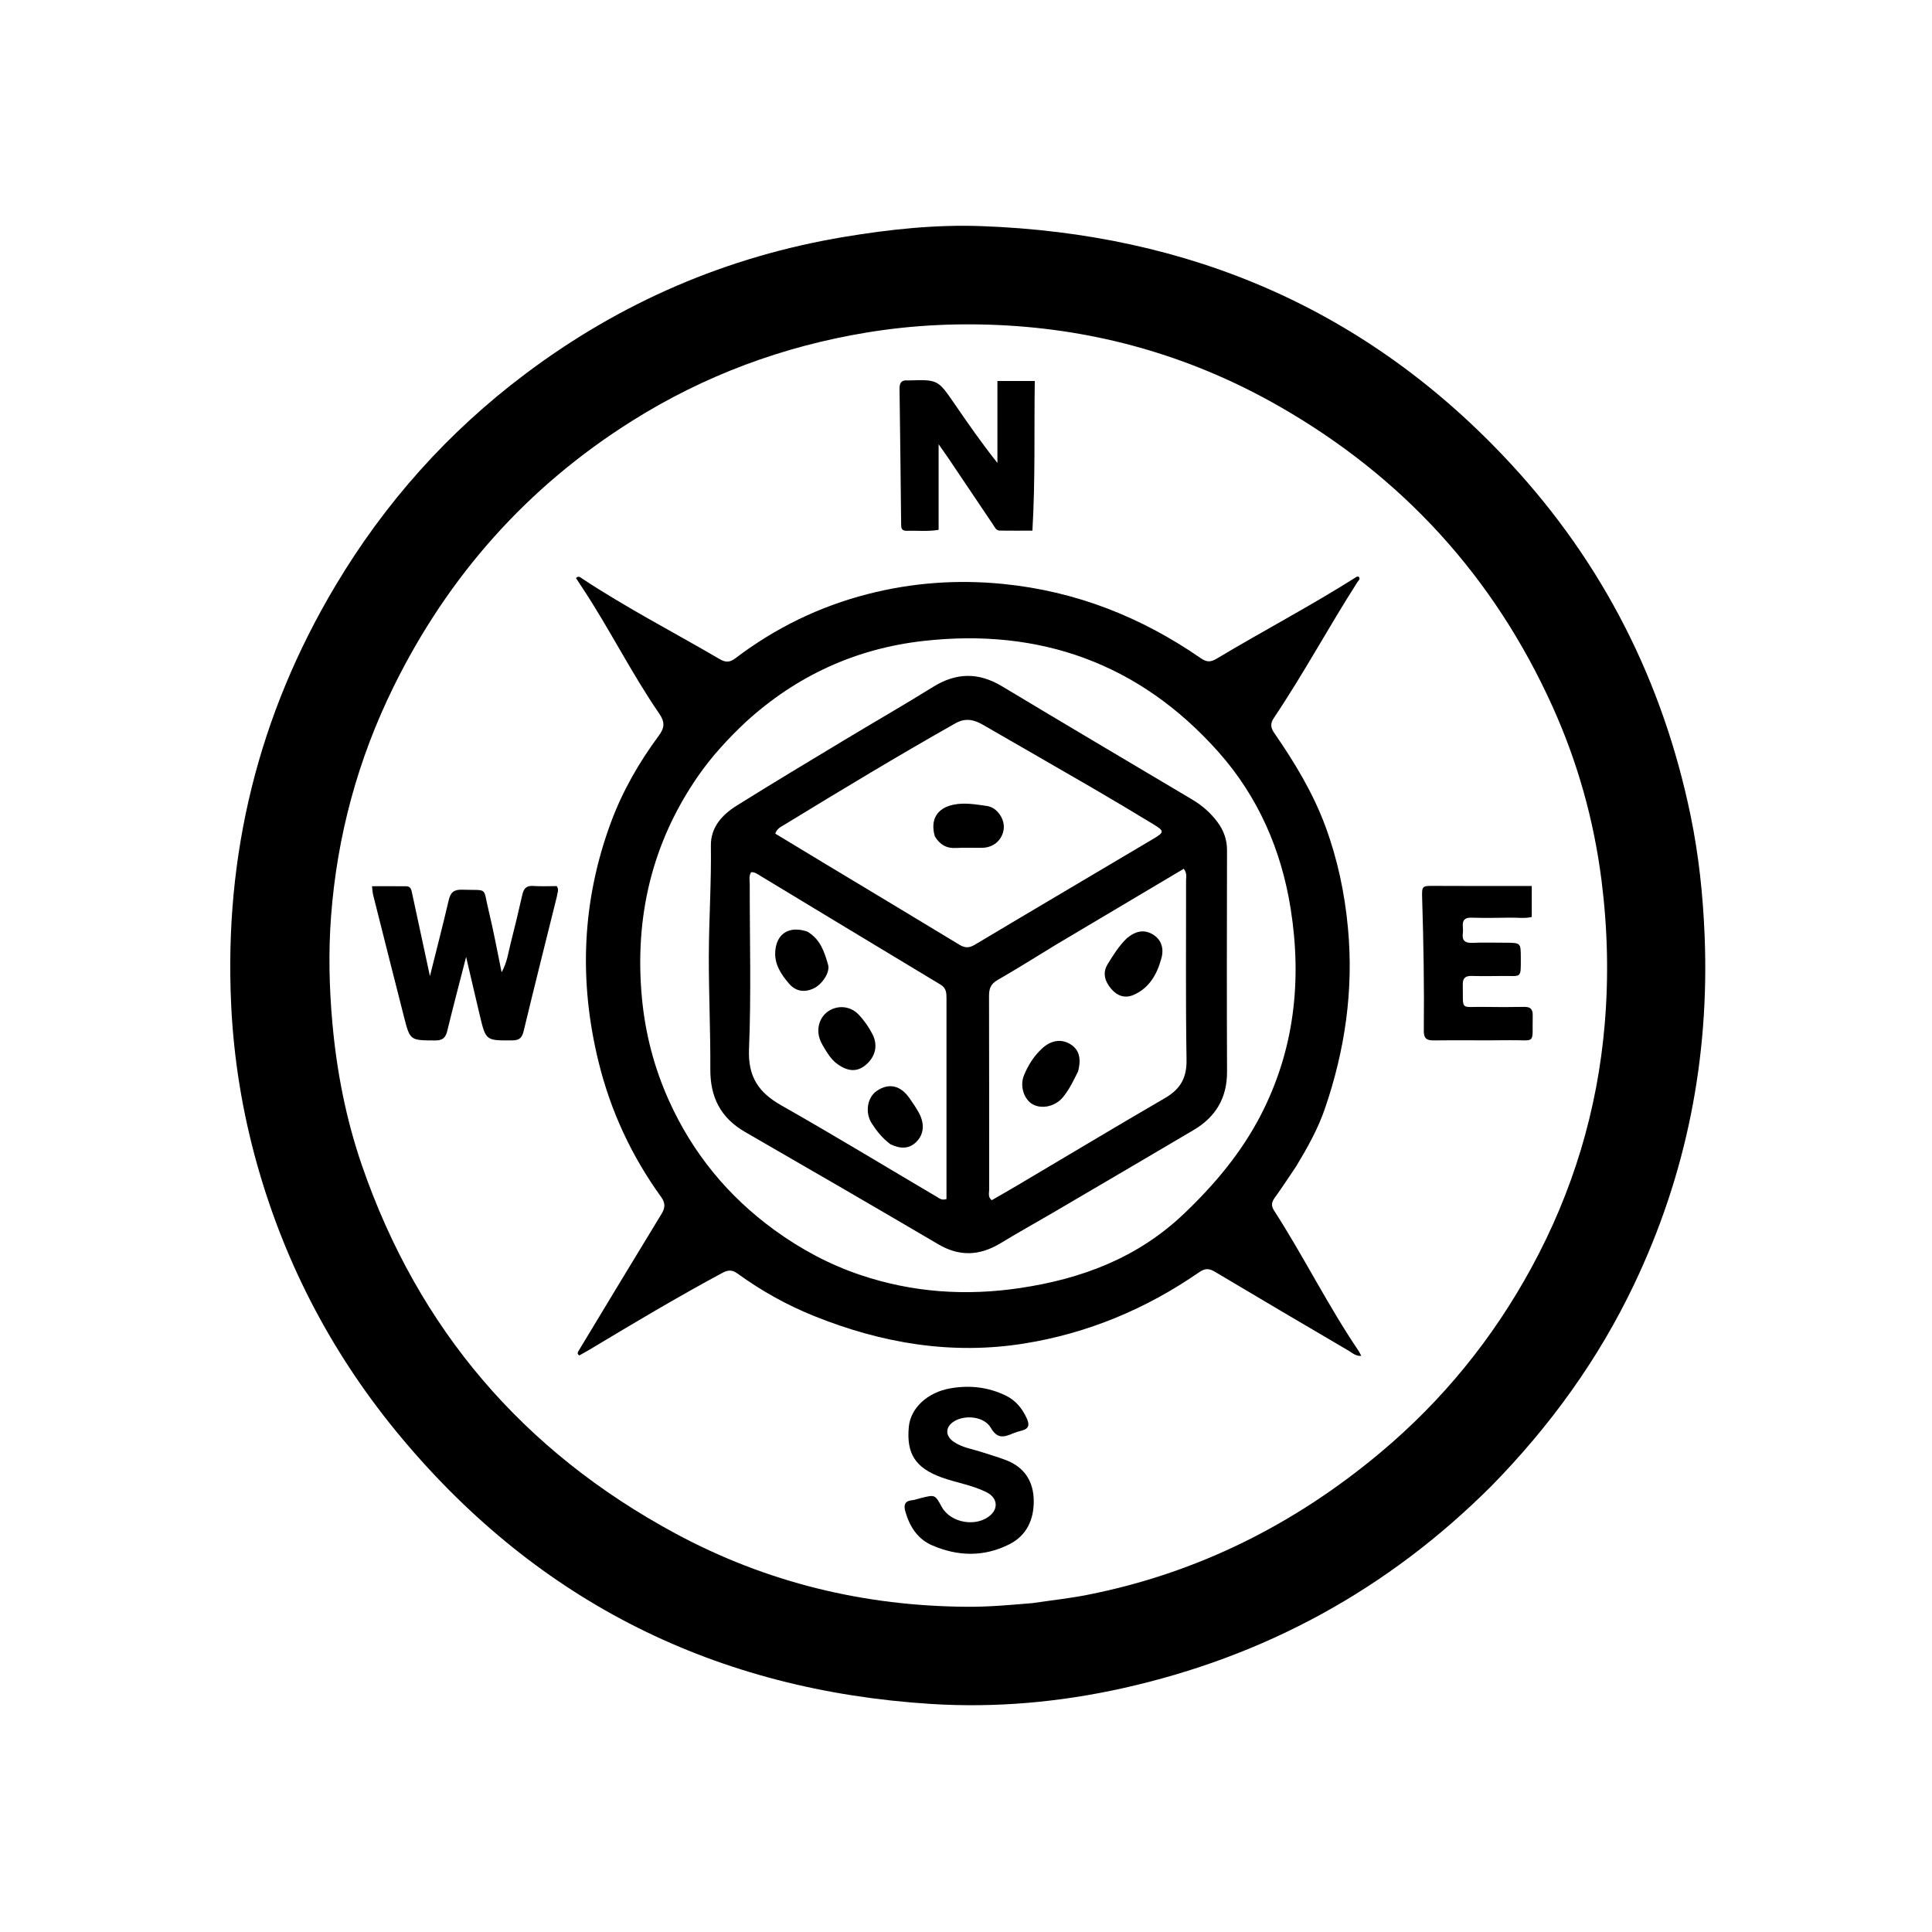 <svg version="1.1" id="Layer_1" xmlns="http://www.w3.org/2000/svg" xmlns:xlink="http://www.w3.org/1999/xlink" x="0px" y="0px"
	 width="100%" viewBox="0 0 1024 1024" enable-background="new 0 0 1024 1024" xml:space="preserve">
<path fill="#000000" opacity="1" stroke="none" 
	d="
M790.545,787.549 
	C735.605,842.475 670.407,878.024 594.982,894.809 
	C561.504,902.259 527.469,905.282 493.33,903.119 
	C380.077,895.946 286.172,849.65 213.019,762.332 
	C177.088,719.443 151.446,671.096 136.294,617.244 
	C128.486,589.49 123.868,561.239 122.513,532.358 
	C118.783,452.85 136.95,378.954 177.716,310.549 
	C203.985,266.468 237.508,228.946 278.494,198.141 
	C328.913,160.245 385.205,135.925 447.492,125.55 
	C471.5,121.551 495.657,118.973 519.97,119.84 
	C630.451,123.78 724.904,163.98 800.527,245.59 
	C849.795,298.759 881.357,361.257 896.036,432.192 
	C900.38,453.186 902.621,474.464 903.486,495.954 
	C906.091,560.695 893.924,622.399 866.063,680.852 
	C847.117,720.601 821.596,755.856 790.545,787.549 
M547.347,849.666 
	C557.035,848.229 566.802,847.186 576.4,845.291 
	C634.698,833.783 686.149,807.969 731.559,769.961 
	C764.496,742.392 791.156,709.639 811.722,671.846 
	C833.673,631.507 846.667,588.514 850.532,542.844 
	C852.683,517.429 852.058,492.006 848.837,466.627 
	C844.763,434.528 836.111,403.749 822.807,374.339 
	C791.812,305.818 743.533,252.893 678.273,215.504 
	C633.769,190.006 585.799,175.678 534.694,172.571 
	C509.607,171.045 484.509,172.117 459.546,176.219 
	C414.907,183.553 373.344,199.006 335.129,223.008 
	C279.582,257.896 237.557,305.178 208.595,364.014 
	C189.722,402.353 178.702,442.924 175.477,485.498 
	C174.045,504.412 174.472,523.372 176.178,542.326 
	C178.499,568.107 183.429,593.324 191.854,617.752 
	C221.724,704.358 277.329,769.256 357.851,812.701 
	C406.223,838.8 458.134,851.365 513.066,851.625 
	C524.234,851.678 535.331,850.695 547.347,849.666 
z"/>
<path fill="#000000" opacity="1" stroke="none" 
	d="
M687.099,618.019 
	C683.165,623.838 679.543,629.435 675.64,634.828 
	C673.943,637.172 673.651,639.08 675.257,641.572 
	C690.963,665.932 703.832,692.002 720.098,716.028 
	C720.541,716.682 720.851,717.425 721.502,718.651 
	C718.461,718.824 716.754,717.054 714.907,715.97 
	C691.202,702.062 667.508,688.134 643.908,674.05 
	C640.774,672.18 638.671,672.175 635.54,674.339 
	C607.464,693.75 576.551,706.678 542.881,712.083 
	C504.466,718.25 467.394,711.982 431.516,697.532 
	C417.068,691.712 403.56,684.195 390.983,675.061 
	C388.076,672.95 385.905,673.027 382.914,674.635 
	C358.993,687.501 335.673,701.399 312.403,715.388 
	C310.579,716.484 308.692,717.478 306.999,718.427 
	C305.71,717.408 306.238,716.691 306.663,715.989 
	C321.306,691.759 335.901,667.499 350.657,643.338 
	C352.69,640.01 352.636,637.5 350.347,634.33 
	C334.772,612.758 323.734,589.042 317.342,563.197 
	C306.672,520.052 308.381,477.468 323.869,435.724 
	C329.977,419.262 338.719,404.056 349.168,389.936 
	C352.283,385.726 352.496,382.712 349.37,378.167 
	C334.728,356.883 323.232,333.649 309.012,312.084 
	C307.755,310.178 306.511,308.262 305.283,306.386 
	C306.73,304.977 307.627,306.04 308.527,306.635 
	C332.04,322.179 357.082,335.104 381.378,349.307 
	C384.602,351.192 386.8,351.16 389.794,348.886 
	C410.864,332.875 434.231,321.467 459.874,314.878 
	C483.435,308.825 507.313,307.093 531.569,309.492 
	C570.07,313.3 604.803,326.968 636.443,348.871 
	C639.517,350.999 641.64,351.039 644.842,349.121 
	C669.418,334.404 694.808,321.074 719.026,305.738 
	C719.276,305.579 719.666,305.642 720.029,305.596 
	C721.307,306.849 720.005,307.686 719.461,308.533 
	C704.264,332.23 690.938,357.079 675.219,380.451 
	C673.247,383.383 673.366,385.585 675.378,388.496 
	C686.098,404.009 695.857,420.072 702.448,437.865 
	C708.891,455.258 712.681,473.206 714.426,491.669 
	C717.544,524.657 712.892,556.615 702.158,587.786 
	C698.512,598.375 693.05,608.134 687.099,618.019 
M395.221,382.724 
	C385.852,391.541 377.119,400.996 369.832,411.562 
	C345.523,446.813 336.322,485.996 340.19,528.474 
	C341.924,547.52 346.665,565.794 354.477,583.171 
	C367.03,611.092 385.803,634.039 410.645,652.065 
	C424.643,662.223 439.64,670.246 456.047,675.772 
	C483.72,685.091 511.961,686.972 540.705,682.679 
	C573.304,677.81 602.887,666.741 627.404,643.422 
	C643.654,627.965 657.809,611.117 668.09,591.313 
	C686.044,556.725 690.111,519.804 684.087,481.693 
	C679.146,450.439 666.799,422.162 645.72,398.479 
	C604,351.607 551.051,332.707 489.241,339.738 
	C453.858,343.762 422.312,357.966 395.221,382.724 
z"/>
<path fill="#000000" opacity="1" stroke="none" 
	d="
M295.208,474.971 
	C289.226,499.083 283.244,522.767 277.54,546.518 
	C276.665,550.158 275.185,551.402 271.514,551.426 
	C257.537,551.519 257.511,551.632 254.314,538.212 
	C251.939,528.241 249.642,518.252 247.053,507.169 
	C243.502,521.015 240.156,533.654 237.07,546.357 
	C236.187,549.992 234.66,551.479 230.676,551.459 
	C217.391,551.391 217.34,551.574 214.135,539.01 
	C208.632,517.44 203.192,495.855 197.758,474.267 
	C197.44,473.004 197.415,471.666 197.175,469.718 
	C203.406,469.718 209.364,469.677 215.322,469.738 
	C217.742,469.762 218.035,471.627 218.437,473.523 
	C221.494,487.924 224.623,502.309 227.874,517.367 
	C231.338,503.468 234.752,490.316 237.834,477.087 
	C238.795,472.963 240.613,471.421 244.956,471.562 
	C259.095,472.022 255.846,469.821 258.991,482.648 
	C261.551,493.087 263.446,503.688 265.869,515.338 
	C268.843,509.938 269.373,505.024 270.564,500.351 
	C272.78,491.655 274.88,482.927 276.857,474.174 
	C277.59,470.931 278.991,469.319 282.598,469.574 
	C286.874,469.877 291.187,469.645 295.094,469.645 
	C296.456,471.738 295.352,473.13 295.208,474.971 
z"/>
<path fill="#000000" opacity="1" stroke="none" 
	d="
M480.595,281.351 
	C477.763,281.374 477.643,279.773 477.624,277.963 
	C477.365,253.975 477.108,229.986 476.77,205.998 
	C476.725,202.798 477.944,201.317 481.172,201.637 
	C481.336,201.654 481.505,201.638 481.671,201.633 
	C497.107,201.172 497.092,201.182 505.941,214.063 
	C513.169,224.584 520.437,235.077 528.652,245.347 
	C528.652,230.974 528.652,216.602 528.652,201.932 
	C535.498,201.932 541.734,201.932 548.457,201.932 
	C548.06,228.292 548.786,254.376 547.195,281.261 
	C541.397,281.261 535.649,281.313 529.904,281.233 
	C527.941,281.205 527.249,279.411 526.337,278.057 
	C518.518,266.452 510.723,254.83 502.905,243.224 
	C501.425,241.026 499.874,238.876 497.487,235.46 
	C497.487,251.441 497.487,266.048 497.487,280.824 
	C491.609,281.831 486.3,281.141 480.595,281.351 
z"/>
<path fill="#000000" opacity="1" stroke="none" 
	d="
M499.119,783.087 
	C485.163,777.998 480.366,770.505 481.687,756.298 
	C482.624,746.236 491.632,737.886 503.919,735.807 
	C514.009,734.099 523.743,735.166 533.041,739.667 
	C538.429,742.275 541.845,746.561 544.267,751.892 
	C545.737,755.126 545.362,757.284 541.604,758.232 
	C539.994,758.638 538.386,759.123 536.855,759.76 
	C532.214,761.693 528.631,762.823 525.179,756.808 
	C521.715,750.773 511.691,749.724 505.811,753.263 
	C501.015,756.15 500.804,760.87 505.37,764.096 
	C509.84,767.254 515.234,767.964 520.273,769.613 
	C524.697,771.062 529.194,772.324 533.519,774.026 
	C543.14,777.811 547.807,785.359 547.904,795.37 
	C548,805.31 544.272,813.795 534.98,818.495 
	C521.517,825.307 507.654,824.962 494,819.036 
	C486.304,815.695 482.14,809.081 479.877,801.235 
	C479.004,798.21 479.165,795.594 483.298,795.181 
	C484.931,795.018 486.516,794.387 488.128,793.989 
	C495.58,792.147 495.581,792.149 499.123,798.651 
	C503.869,807.365 517.879,809.65 525.161,802.899 
	C529.228,799.128 528.424,793.793 523.126,791.05 
	C515.682,787.196 507.312,786.007 499.119,783.087 
z"/>
<path fill="#000000" opacity="1" stroke="none" 
	d="
M797.92,499.659 
	C806.002,499.71 806.04,499.71 806.055,507.414 
	C806.079,519.064 806.6,517.161 796.142,517.291 
	C790.811,517.357 785.476,517.42 780.148,517.273 
	C776.857,517.183 775.237,518.185 775.308,521.799 
	C775.587,536.116 773.554,533.451 786.602,533.687 
	C793.597,533.813 800.599,533.812 807.593,533.667 
	C810.892,533.598 812.45,534.566 812.37,538.18 
	C812.017,554.147 814.562,551.12 799.82,551.331 
	C786.494,551.522 773.161,551.259 759.835,551.435 
	C755.924,551.487 754.604,550.175 754.647,546.248 
	C754.899,522.926 754.502,499.609 753.772,476.296 
	C753.556,469.383 753.716,469.5 760.461,469.541 
	C775.622,469.631 790.784,469.589 805.945,469.6 
	C807.754,469.601 809.563,469.6 811.865,469.6 
	C811.865,475.202 811.865,480.424 811.865,486.016 
	C808.289,486.915 804.318,486.306 800.401,486.372 
	C793.573,486.487 786.737,486.585 779.914,486.386 
	C776.339,486.281 775.043,487.721 775.33,491.095 
	C775.428,492.253 775.471,493.442 775.324,494.589 
	C774.812,498.565 776.506,499.914 780.441,499.726 
	C786.094,499.458 791.768,499.659 797.92,499.659 
z"/>
<path fill="#000000" opacity="1" stroke="none" 
	d="
M557.835,642.899 
	C548.45,648.363 539.286,653.488 530.31,658.924 
	C519.371,665.549 508.68,666.172 497.362,659.521 
	C463.327,639.52 429.173,619.719 394.969,600.008 
	C381.967,592.515 376.402,581.635 376.487,566.628 
	C376.599,546.817 375.663,526.999 375.69,507.171 
	C375.717,487.511 377.074,467.886 376.784,448.214 
	C376.639,438.374 382.855,431.758 390.576,426.931 
	C409.361,415.188 428.367,403.796 447.34,392.355 
	C463.032,382.892 478.941,373.78 494.497,364.101 
	C506.798,356.448 518.632,356.254 531.076,363.734 
	C564.626,383.9 598.321,403.825 631.974,423.82 
	C637.206,426.928 641.679,430.863 645.299,435.732 
	C648.557,440.113 650.352,444.971 650.343,450.56 
	C650.277,489.723 650.195,528.887 650.353,568.05 
	C650.409,581.92 644.328,592.018 632.69,598.909 
	C607.892,613.594 582.996,628.112 557.835,642.899 
M438.748,458.676 
	C440.889,459.96 443.031,461.24 445.169,462.528 
	C466.269,475.239 487.386,487.921 508.447,500.695 
	C511.292,502.421 513.552,502.589 516.614,500.759 
	C548.191,481.897 579.893,463.245 611.514,444.457 
	C617.145,441.11 617.129,440.417 611.425,436.946 
	C600.62,430.371 589.758,423.884 578.823,417.529 
	C559.542,406.322 540.177,395.26 520.873,384.094 
	C516.109,381.339 511.579,380.428 506.34,383.389 
	C475.764,400.67 445.708,418.822 415.742,437.126 
	C413.951,438.22 411.84,439.051 410.911,441.843 
	C419.964,447.312 429.048,452.801 438.748,458.676 
M559.969,500.536 
	C549.591,506.855 539.312,513.348 528.778,519.396 
	C525.192,521.454 524.196,523.913 524.208,527.813 
	C524.316,562.116 524.238,596.42 524.271,630.724 
	C524.273,632.423 523.527,634.391 525.629,636.147 
	C530.123,633.545 534.728,630.932 539.284,628.234 
	C565.352,612.795 591.325,597.193 617.518,581.97 
	C625.572,577.289 629.044,571.334 628.889,561.744 
	C628.376,530.112 628.695,498.468 628.635,466.829 
	C628.631,464.938 629.287,462.865 627.403,460.476 
	C605.136,473.706 582.867,486.937 559.969,500.536 
M501.656,608.5 
	C501.653,582.024 501.639,555.548 501.661,529.071 
	C501.664,526.161 501.514,523.678 498.487,521.859 
	C466.672,502.739 434.938,483.485 403.16,464.304 
	C401.646,463.39 400.184,462.159 398.124,462.285 
	C396.795,464.262 397.384,466.485 397.38,468.565 
	C397.333,497.705 398.199,526.881 396.99,555.971 
	C396.38,570.652 401.993,579.002 414.105,585.87 
	C441.9,601.629 469.213,618.238 496.739,634.472 
	C497.97,635.198 499.163,636.316 501.655,635.514 
	C501.655,627.008 501.655,618.254 501.656,608.5 
z"/>
<path fill="#000000" opacity="1" stroke="none" 
	d="
M495.474,443.265 
	C492.927,434.364 496.676,428.284 505.374,426.501 
	C511.358,425.274 517.31,426.365 523.156,427.196 
	C528.581,427.966 532.627,434.213 531.994,439.355 
	C531.291,445.074 526.789,449.177 520.796,449.342 
	C516.153,449.47 511.49,449.15 506.863,449.444 
	C501.811,449.766 498.208,447.825 495.474,443.265 
z"/>
<path fill="#000000" opacity="1" stroke="none" 
	d="
M571.414,567.852 
	C568.858,572.952 566.603,577.769 563.113,581.845 
	C559.185,586.431 552.184,587.978 547.379,585.324 
	C542.723,582.753 540.406,575.637 542.705,570.01 
	C544.914,564.601 548.001,559.681 552.352,555.684 
	C557.154,551.273 562.564,550.51 567.357,553.466 
	C571.86,556.245 573.234,560.825 571.414,567.852 
z"/>
<path fill="#000000" opacity="1" stroke="none" 
	d="
M597.346,497.199 
	C602.216,493.236 606.5,492.664 610.863,495.167 
	C615.061,497.575 617.127,502.084 615.614,507.722 
	C613.363,516.105 609.39,523.532 600.899,527.281 
	C596.138,529.383 592.035,527.773 588.862,523.991 
	C585.642,520.153 584.22,515.715 587.043,511.096 
	C589.987,506.281 592.967,501.437 597.346,497.199 
z"/>
<path fill="#000000" opacity="1" stroke="none" 
	d="
M438.641,558.263 
	C436.946,555.562 435.349,553.235 434.436,550.509 
	C432.532,544.82 434.589,538.657 439.466,535.684 
	C444.493,532.62 450.86,533.329 455.021,537.682 
	C458.017,540.816 460.518,544.401 462.48,548.26 
	C465.432,554.067 463.996,560.072 458.93,564.386 
	C454.449,568.203 449.609,568.08 443.908,564.018 
	C441.844,562.546 440.219,560.671 438.641,558.263 
z"/>
<path fill="#000000" opacity="1" stroke="none" 
	d="
M427.886,493.759 
	C434.868,497.828 436.97,504.652 438.908,511.337 
	C440.069,515.34 435.706,521.773 431.337,523.84 
	C426.361,526.195 421.771,525.475 418.218,521.363 
	C414.017,516.501 410.451,511.1 410.89,504.363 
	C411.516,494.761 418.325,490.537 427.886,493.759 
z"/>
<path fill="#000000" opacity="1" stroke="none" 
	d="
M471.931,606.469 
	C467.705,603.297 464.681,599.527 462.066,595.451 
	C458.313,589.604 459.686,581.507 464.85,578.092 
	C471.196,573.894 477.302,575.265 482.034,582.046 
	C483.843,584.637 485.672,587.248 487.144,590.034 
	C490.16,595.743 489.67,601.286 485.663,605.242 
	C481.69,609.165 477.022,608.904 471.931,606.469 
z"/>
</svg>